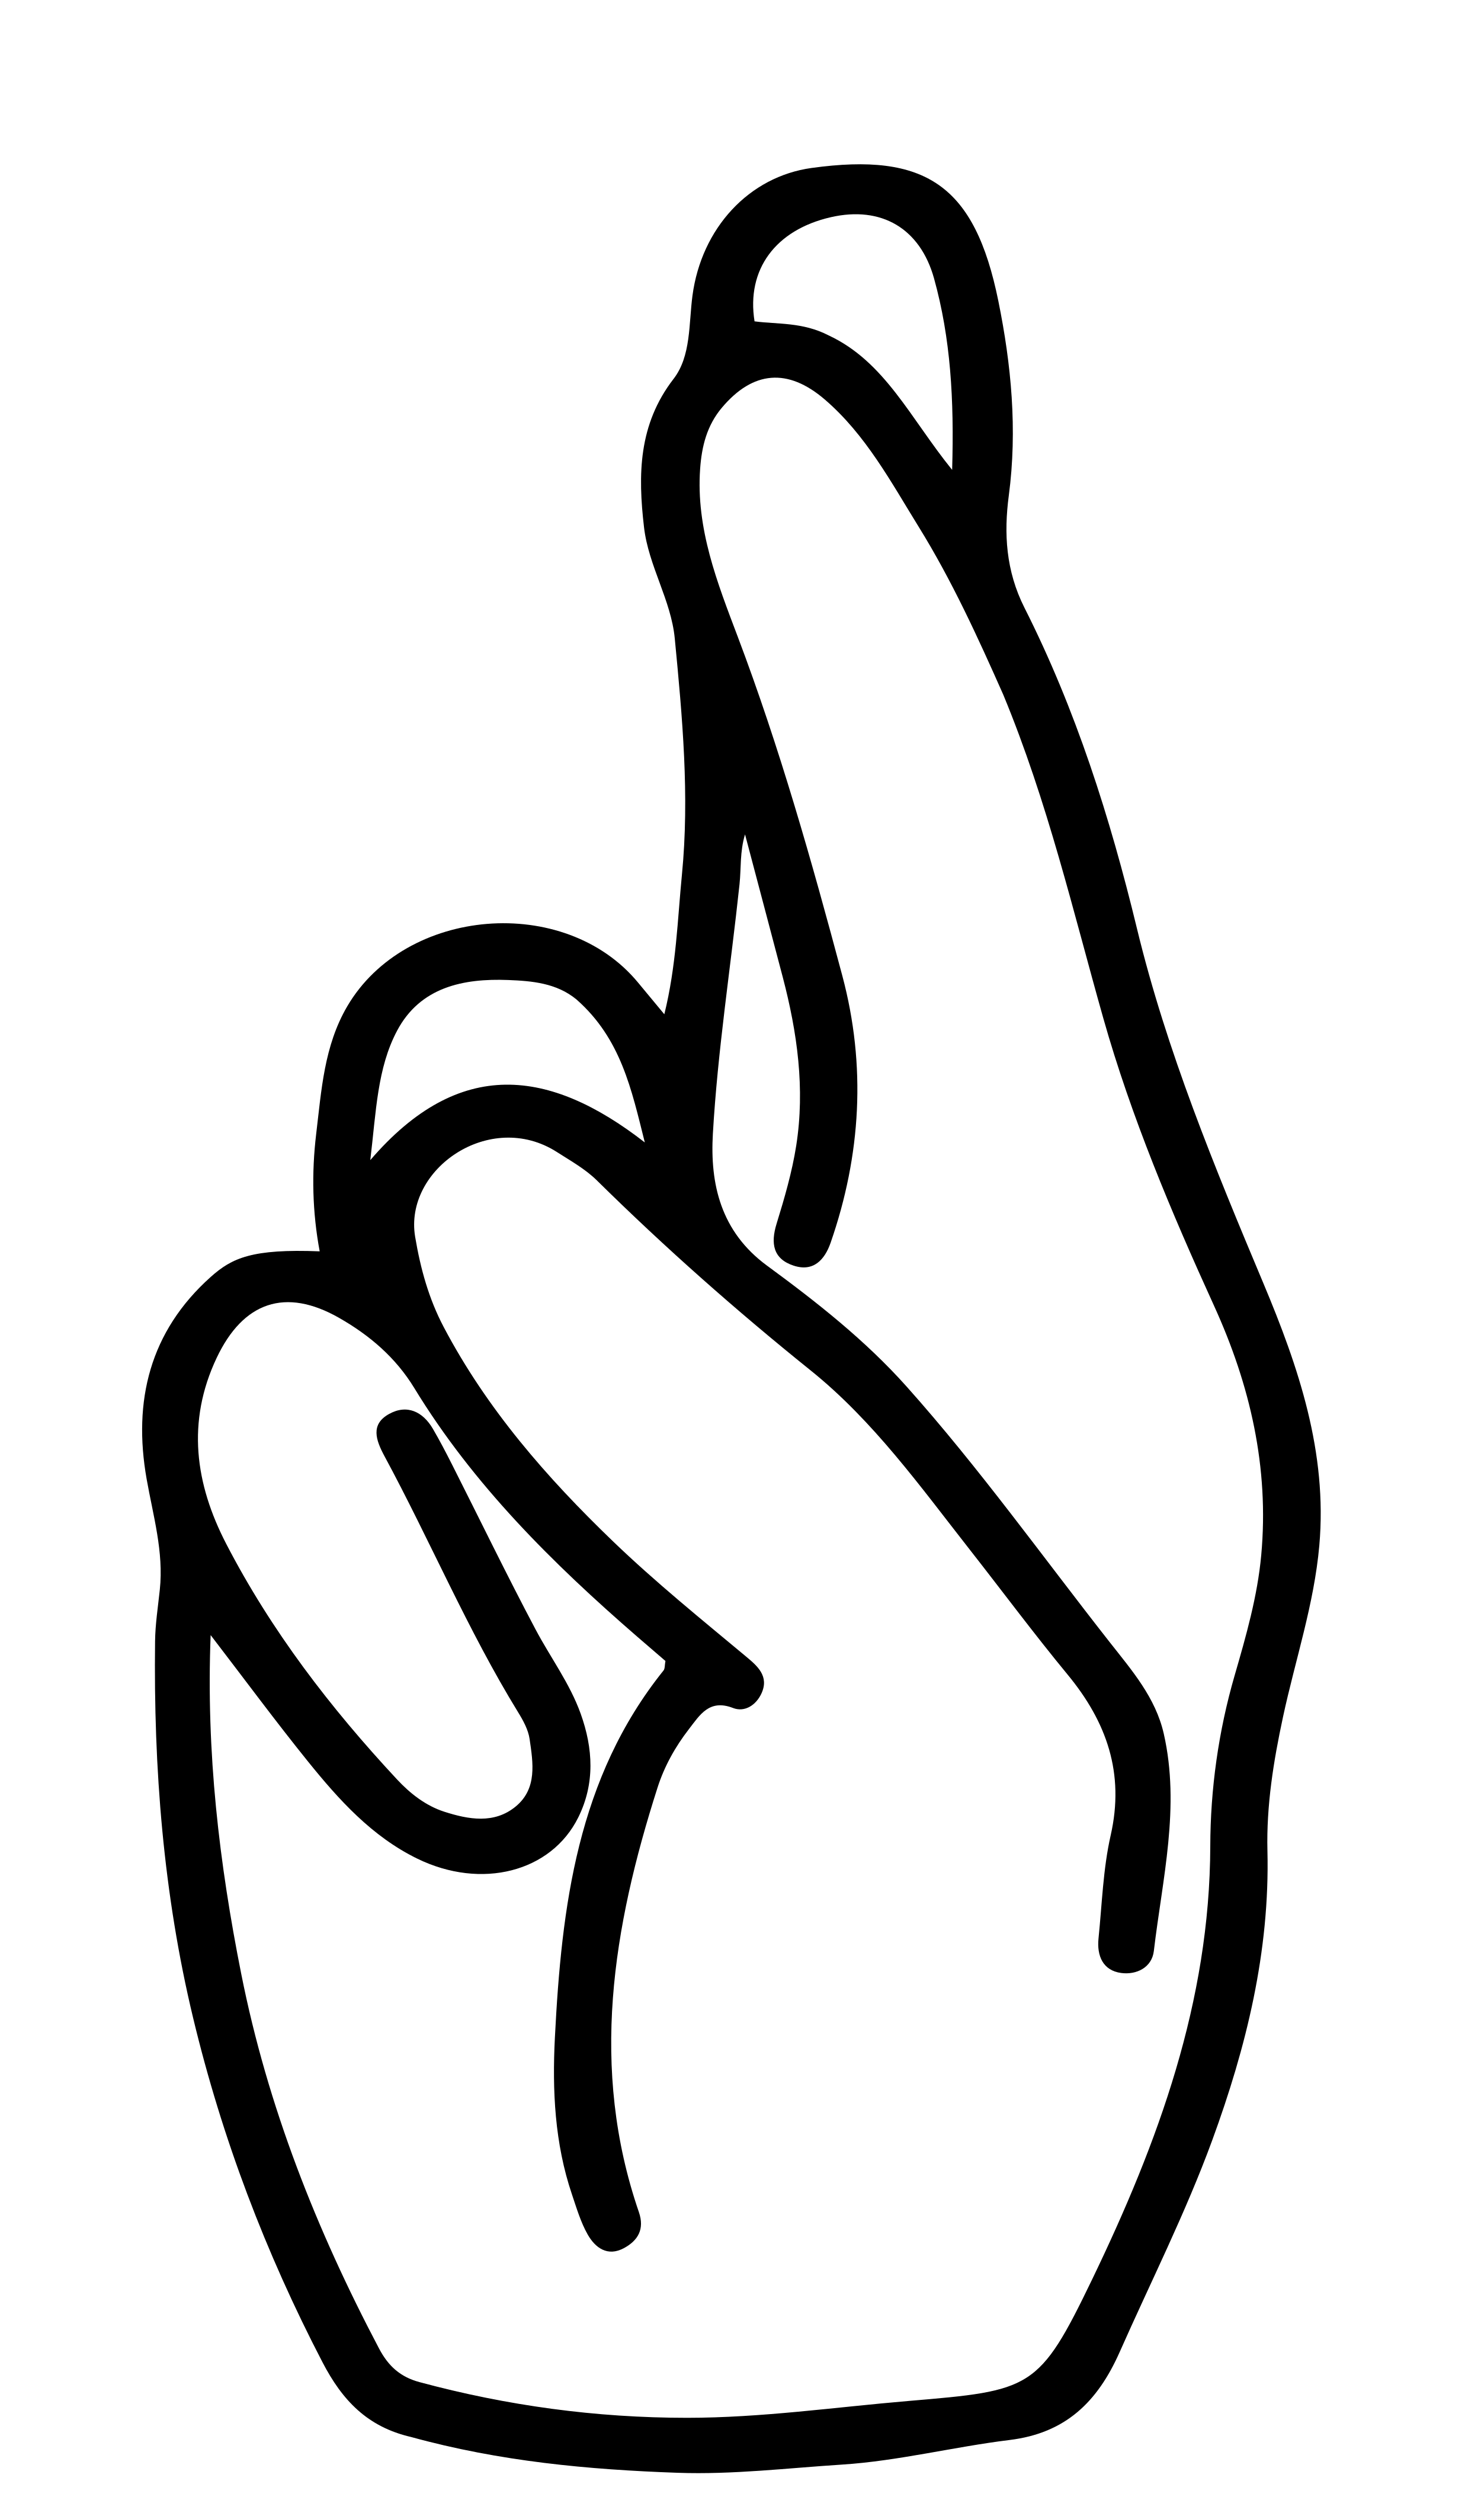 <svg version="1.1" id="Layer_1" xmlns="http://www.w3.org/2000/svg" xmlns:xlink="http://www.w3.org/1999/xlink" x="0px" y="0px"
	 width="100%" viewBox="0 0 256 432" enable-background="new 0 0 256 432" xml:space="preserve">
<path fill="#000000" opacity="1" stroke="none" 
	d="
M71.053,421.137 
	C63.443,419.382 59.133,414.733 55.754,408.237 
	C45.891,389.274 38.393,369.557 33.385,348.729 
	C28.224,327.262 26.537,305.577 26.805,283.637 
	C26.841,280.662 27.308,277.69 27.623,274.721 
	C28.32,268.159 26.466,261.936 25.344,255.577 
	C22.967,242.111 25.868,230.101 36.421,220.671 
	C40.111,217.374 43.579,215.786 55.26,216.244 
	C53.994,209.467 53.843,202.712 54.653,195.97 
	C55.564,188.403 56.011,180.749 60.028,173.895 
	C70.096,156.722 97.654,154.457 110.314,169.827 
	C111.663,171.464 113.022,173.092 114.833,175.275 
	C116.9,166.921 117.11,158.975 117.877,151.138 
	C119.211,137.505 117.946,123.886 116.637,110.322 
	C115.997,103.693 112.102,97.803 111.324,91.129 
	C110.264,82.048 110.33,73.37 116.434,65.468 
	C119.471,61.537 119.045,55.966 119.7,51.067 
	C121.255,39.436 129.454,30.518 140.308,29.024 
	C159.999,26.314 168.492,31.96 172.568,52.008 
	C174.804,63.005 175.885,74.25 174.377,85.639 
	C173.513,92.168 173.853,98.625 177.089,105.034 
	C185.963,122.609 191.892,141.302 196.522,160.43 
	C201.656,181.639 209.971,201.733 218.393,221.787 
	C224.471,236.261 229.476,250.985 228.05,267.091 
	C227.154,277.218 223.899,286.839 221.777,296.699 
	C220.127,304.369 218.893,312.013 219.084,319.853 
	C219.506,337.219 215.443,353.746 209.534,369.874 
	C204.953,382.379 198.936,394.276 193.548,406.44 
	C189.705,415.114 184.169,420.471 174.527,421.654 
	C164.829,422.844 155.243,425.286 145.527,425.908 
	C136.099,426.511 126.676,427.657 117.165,427.324 
	C101.704,426.782 86.395,425.366 71.053,421.137 
M173.429,120.069 
	C169.04,110.168 164.54,100.314 158.831,91.087 
	C154.019,83.311 149.675,75.153 142.591,69.057 
	C136.18,63.541 130.169,64.076 124.802,70.429 
	C122.193,73.517 121.298,77.114 121.021,81.034 
	C120.293,91.356 123.975,100.648 127.515,110.008 
	C134.763,129.17 140.329,148.864 145.603,168.63 
	C149.741,184.141 148.846,199.576 143.584,214.74 
	C142.544,217.738 140.593,219.828 137.192,218.719 
	C133.639,217.56 133.182,214.894 134.238,211.47 
	C135.605,207.04 136.916,202.54 137.633,197.973 
	C139.177,188.129 137.817,178.428 135.305,168.863 
	C133.144,160.635 130.958,152.414 128.783,144.19 
	C127.873,147.188 128.126,150.029 127.83,152.811 
	C126.299,167.201 124.05,181.543 123.222,195.969 
	C122.731,204.53 124.525,212.806 132.601,218.728 
	C141.16,225.004 149.577,231.616 156.722,239.62 
	C169.275,253.681 180.217,269.017 191.841,283.812 
	C195.646,288.655 199.737,293.351 201.158,299.575 
	C204.051,312.242 200.919,324.675 199.449,337.15 
	C199.109,340.026 196.434,341.304 193.806,340.952 
	C190.632,340.527 189.58,337.976 189.885,334.984 
	C190.494,329.03 190.67,322.965 191.987,317.163 
	C194.423,306.427 191.304,297.582 184.547,289.391 
	C178.722,282.331 173.26,274.972 167.61,267.767 
	C159.082,256.891 150.986,245.554 140.134,236.83 
	C127.259,226.481 114.926,215.577 103.171,203.984 
	C101.186,202.025 98.64,200.604 96.26,199.08 
	C84.721,191.686 69.786,202.032 71.762,213.748 
	C72.695,219.279 74.116,224.422 76.689,229.313 
	C84.148,243.486 94.507,255.35 105.976,266.375 
	C113.312,273.427 121.207,279.806 129.008,286.308 
	C130.926,287.907 132.987,289.673 131.623,292.642 
	C130.678,294.701 128.695,295.929 126.721,295.162 
	C122.6,293.561 120.978,296.366 119.077,298.818 
	C116.712,301.868 114.831,305.253 113.662,308.906 
	C105.928,333.06 101.884,357.408 110.437,382.279 
	C111.455,385.239 110.263,387.205 107.838,388.506 
	C105.016,390.02 102.893,388.448 101.585,386.145 
	C100.37,384.004 99.658,381.559 98.861,379.202 
	C95.879,370.386 95.45,361.266 95.918,352.083 
	C97.073,329.45 99.785,307.258 114.691,288.681 
	C114.954,288.352 114.888,287.759 115.023,287.032 
	C113.428,285.659 111.793,284.26 110.167,282.85 
	C95.513,270.146 81.803,256.576 71.622,239.882 
	C68.384,234.574 63.895,230.758 58.628,227.749 
	C49.332,222.44 42.029,224.976 37.45,234.658 
	C32.217,245.722 33.748,256.446 39.093,266.773 
	C46.871,281.804 57.108,295.138 68.624,307.497 
	C70.918,309.959 73.612,312.061 76.813,313.089 
	C80.975,314.424 85.436,315.251 89.162,312.165 
	C92.885,309.08 92.147,304.627 91.542,300.502 
	C91.31,298.918 90.45,297.346 89.589,295.945 
	C80.846,281.723 74.386,266.316 66.475,251.667 
	C64.942,248.828 64.03,246.147 67.243,244.355 
	C70.309,242.645 73.075,243.897 74.84,246.936 
	C76.011,248.95 77.094,251.019 78.146,253.099 
	C82.956,262.608 87.602,272.204 92.594,281.616 
	C95.161,286.458 98.482,290.891 100.363,296.116 
	C102.537,302.158 102.855,308.201 99.969,314.045 
	C95.286,323.529 83.199,326.599 72.132,321.194 
	C64.29,317.364 58.581,311.025 53.235,304.402 
	C47.648,297.478 42.36,290.311 36.411,282.56 
	C35.615,302.902 37.905,322.038 41.704,341.133 
	C46.255,364.012 54.7,385.332 65.525,405.856 
	C67.136,408.908 69.209,410.763 72.503,411.651 
	C87.66,415.736 103.027,417.825 118.766,417.822 
	C131.632,417.819 144.289,415.991 157.042,414.912 
	C178.311,413.112 179.575,413.009 188.8,393.868 
	C200.189,370.236 209.133,345.929 209.203,319.047 
	C209.229,309.168 210.607,299.216 213.411,289.547 
	C215.387,282.732 217.364,275.848 218.013,268.736 
	C219.395,253.617 216.114,239.378 209.854,225.648 
	C202.48,209.475 195.56,193.084 190.712,175.956 
	C185.469,157.43 181.119,138.642 173.429,120.069 
M99.642,172.713 
	C96.206,169.88 91.978,169.519 87.857,169.357 
	C80.054,169.05 72.625,170.592 68.636,178.123 
	C65.21,184.591 65.028,191.981 64.007,200.482 
	C79.433,182.526 95.061,184.691 111.458,197.425 
	C109.154,188.25 107.34,179.488 99.642,172.713 
M143.24,57.962 
	C152.989,62.515 157.359,72.285 164.583,81.198 
	C164.94,68.97 164.326,58.45 161.455,48.115 
	C159.063,39.508 152.388,35.515 143.586,37.54 
	C134.056,39.733 128.989,46.567 130.427,55.532 
	C134.445,56.065 138.719,55.635 143.24,57.962 
z"/>
</svg>